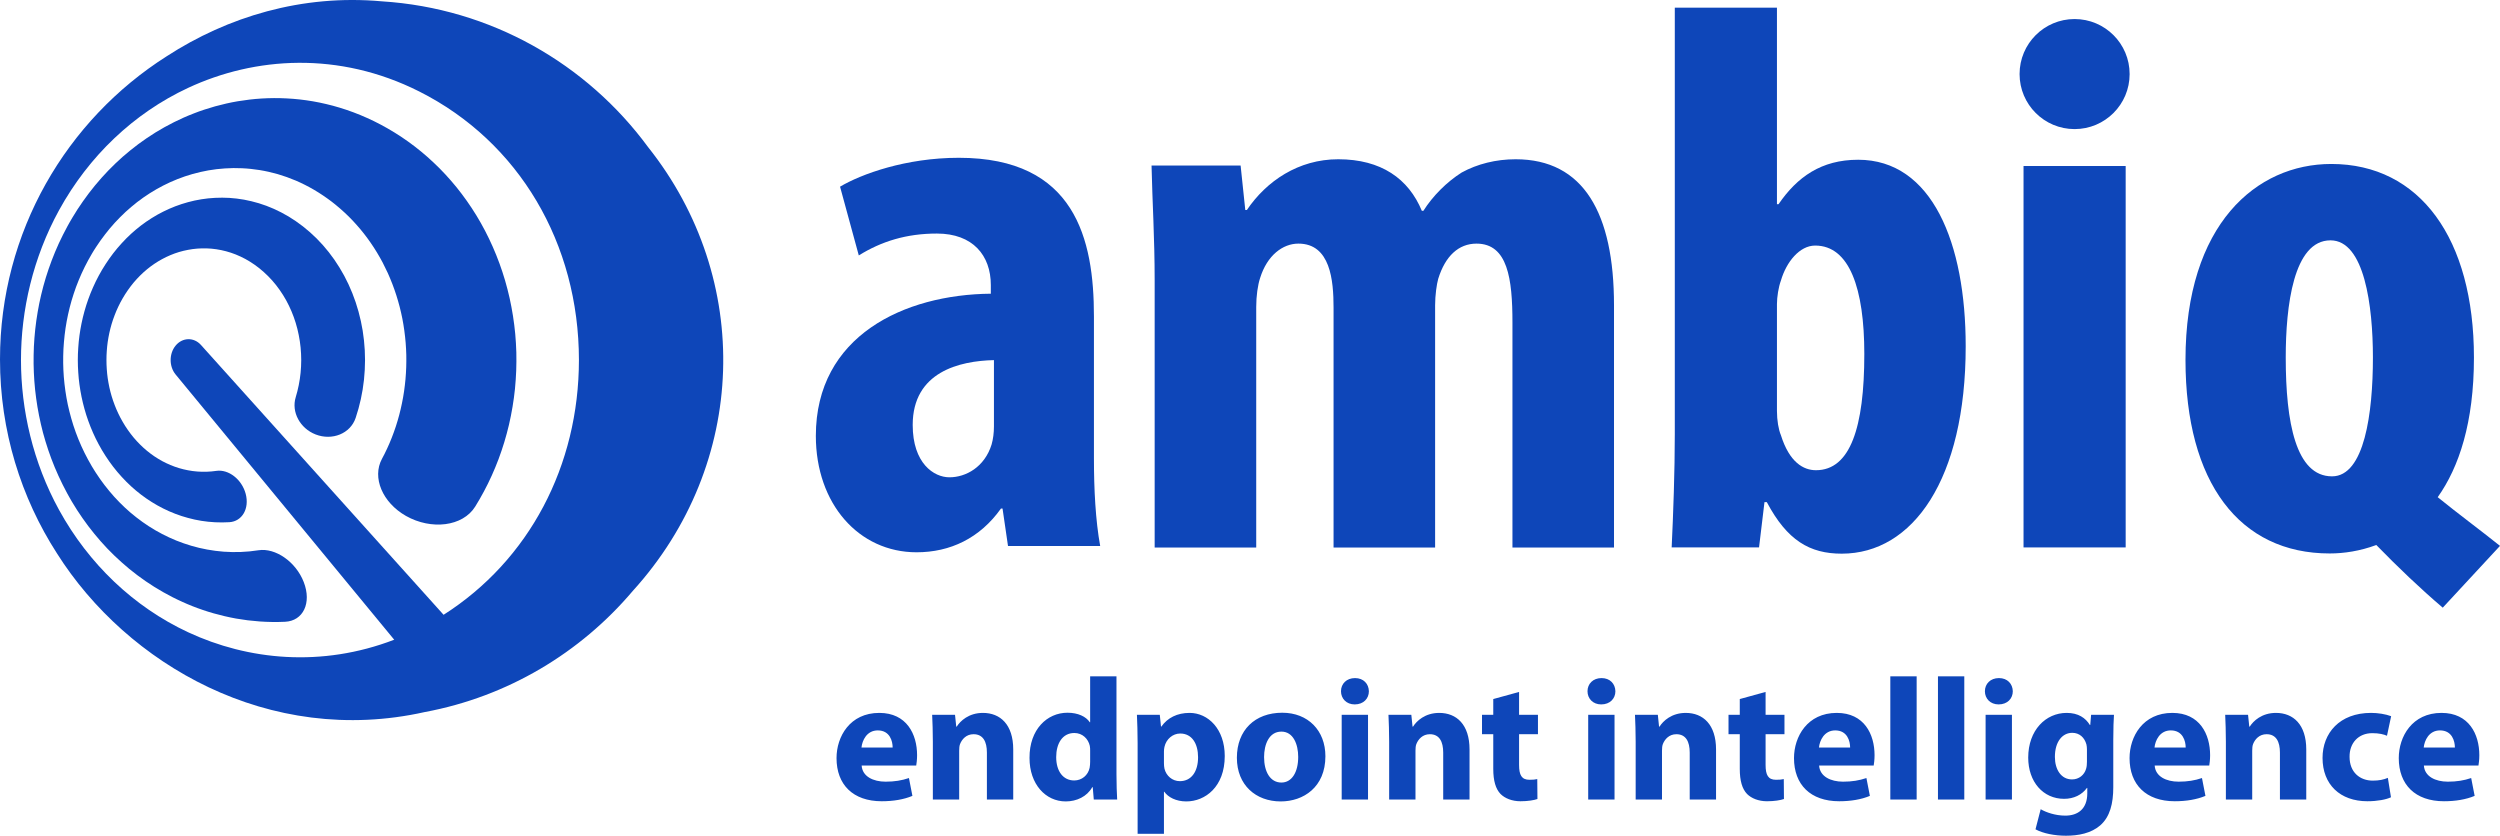 <?xml version="1.0" encoding="UTF-8"?>
<!DOCTYPE svg PUBLIC "-//W3C//DTD SVG 1.1//EN" "http://www.w3.org/Graphics/SVG/1.1/DTD/svg11.dtd">
<!-- Creator: CorelDRAW 2019 (64-Bit) -->
<svg xmlns="http://www.w3.org/2000/svg" xml:space="preserve" width="100%" height="100%" version="1.1" style="shape-rendering:geometricPrecision; text-rendering:geometricPrecision; image-rendering:optimizeQuality; fill-rule:evenodd; clip-rule:evenodd"
viewBox="0 0 7841.46 2621.32"
 xmlns:xlink="http://www.w3.org/1999/xlink"
 xmlns:xodm="http://www.corel.com/coreldraw/odm/2003">
 <defs>
  <style type="text/css">
   <![CDATA[
    .fil0 {fill:#0E46B9;fill-rule:nonzero}
   ]]>
  </style>
 </defs>
 <g id="Layer_x0020_1">
  <g id="_1932517575664">
   <path class="fil0" d="M1494.45 676.1c-9.55,-15.61 -19.47,-30.72 -29.87,-45.48 -10.37,-14.74 -21.22,-29.1 -32.6,-43.21 -11.19,-13.78 -22.81,-27.12 -34.79,-40.06 -11.99,-13.02 -24.34,-25.43 -37.28,-37.52 -12.49,-11.83 -25.56,-23.36 -38.84,-34.32 -13.28,-10.93 -26.93,-21.4 -40.77,-31.33 -13.76,-9.87 -27.86,-19.26 -42.23,-28.13 -7.7,-4.84 -15.58,-9.45 -23.5,-13.94 -6.4,-3.73 -13.04,-7.38 -19.98,-11.01 -13.94,-7.38 -28.31,-14.53 -42.89,-20.98 -14.23,-6.46 -28.6,-12.38 -42.94,-17.73 -14.31,-5.42 -28.68,-10.19 -43.07,-14.58 -14.05,-4.29 -28.28,-8.12 -42.49,-11.43 -13.94,-3.36 -27.99,-6.14 -41.96,-8.63 -13.84,-2.33 -27.6,-4.31 -41.35,-5.85 -13.63,-1.51 -27.17,-2.54 -40.53,-3.25 -13.47,-0.71 -26.8,-1.03 -39.87,-0.98 -13.12,0.11 -26.06,0.53 -38.84,1.3 -12.91,0.82 -25.53,1.91 -38.02,3.39 -12.51,1.48 -24.82,3.23 -37.02,5.27 -12.09,2.09 -23.97,4.42 -35.88,7.12 -11.75,2.7 -23.39,5.58 -35,8.78 -11.4,3.15 -22.6,6.61 -33.73,10.29 -11.11,3.68 -22.07,7.54 -32.81,11.83 -10.69,4.13 -21.25,8.41 -31.67,13.04 -10.35,4.68 -20.51,9.42 -30.59,14.45 -9.92,4.97 -19.79,10.19 -29.61,15.61 -9.58,5.32 -19.02,10.9 -28.34,16.59 -9.34,5.74 -18.39,11.67 -27.38,17.78 -9,6.06 -17.67,12.25 -26.3,18.65 -8.65,6.35 -17.09,12.96 -25.29,19.69 -8.28,6.61 -16.27,13.49 -24.29,20.4 -7.88,7.04 -15.64,14.05 -23.23,21.4 -7.46,7.22 -14.9,14.58 -22.15,22.07 -7.25,7.49 -14.23,15.08 -21.22,22.94 -6.96,7.7 -13.63,15.56 -20.19,23.57 -6.61,7.96 -13.02,16.06 -19.31,24.39 -6.14,8.12 -12.3,16.43 -18.2,24.95 -5.93,8.39 -11.72,16.96 -17.36,25.59 -5.53,8.73 -11.01,17.46 -16.35,26.41 -2.8,4.71 -5.66,9.55 -8.44,14.47 -2.28,4 -4.58,8.18 -6.88,12.36 -4.76,8.63 -9.45,17.62 -13.94,26.67 -4.45,8.76 -8.73,17.78 -12.91,26.72 -4.02,8.89 -7.96,17.83 -11.75,26.88 -3.7,8.89 -7.3,17.89 -10.69,26.86 -3.39,8.92 -6.64,17.97 -9.68,26.91 -3.15,9 -5.98,17.94 -8.73,26.88 -2.75,9 -5.32,18.04 -7.75,26.93 -2.43,9.1 -4.66,18.1 -6.83,27.01 -2.12,9.02 -4.13,18.04 -5.95,26.93 -1.75,9.1 -3.57,18.04 -5,26.99 -1.64,9 -2.99,18.04 -4.23,27.01 -1.19,9 -2.38,18.04 -3.36,26.99 -0.98,9.05 -1.83,18.07 -2.51,27.07 -0.69,8.94 -1.24,17.99 -1.72,26.99 -0.37,9.05 -0.69,17.97 -0.82,27.07 -0.21,8.89 -0.21,17.94 -0.11,26.88 0.13,9.05 0.4,18.07 0.77,27.12 0.4,8.92 0.93,18.02 1.56,27.04 0.66,8.97 1.46,17.99 2.38,26.99 0.93,9.08 2.04,18.02 3.28,26.96 1.22,9.15 2.67,18.1 4.05,27.12 1.53,9.08 3.15,18.15 4.97,27.07 1.75,9.1 3.7,18.07 5.82,27.07 2.12,9.1 4.39,18.1 6.67,27.07 2.51,9.08 5.08,18.1 7.75,27.07 2.73,9.1 5.64,18.15 8.68,27.17 3.02,9.08 6.27,18.04 9.6,26.99 3.39,9.15 6.99,18.2 10.74,27.2 3.73,9 7.7,18.04 11.77,27.01 4.07,9.1 8.47,18.12 12.91,27.01 4.45,9.18 9.21,18.12 14.02,27.07 2.73,4.97 5.45,9.87 8.2,14.66 2.28,4.1 4.66,8.12 6.88,11.99 5.27,8.97 10.74,17.65 16.22,26.3 5.53,8.57 11.27,17.07 17.04,25.35 5.87,8.44 11.8,16.77 18.04,24.92 6.22,8.2 12.54,16.22 19,24.13 6.51,7.96 13.18,15.85 19.9,23.52 6.91,7.78 13.84,15.43 20.98,22.91 7.2,7.49 14.53,14.84 21.91,21.96 7.65,7.36 15.29,14.47 23.1,21.35 7.81,7.04 15.82,13.89 23.89,20.56 8.26,6.75 16.64,13.26 25.03,19.63 8.57,6.51 17.3,12.7 26.09,18.79 8.94,6.11 18.04,12.09 27.17,17.83 9.26,5.79 18.68,11.38 28.28,16.8 9.58,5.45 19.39,10.77 29.26,15.74 10.08,5.03 20.16,9.97 30.45,14.53 10.32,4.76 20.85,9.23 31.43,13.41 10.74,4.23 21.64,8.28 32.62,11.93 11.11,3.84 22.41,7.38 33.87,10.64 11.35,3.25 22.99,6.24 34.66,8.94 11.96,2.83 23.87,5.24 35.82,7.46 12.33,2.09 24.63,4.02 36.99,5.56 12.62,1.51 25.24,2.73 38.02,3.65 12.83,0.87 25.88,1.43 38.92,1.61 13.23,0.19 26.56,-0.08 39.93,-0.66 56.91,-2.59 84.19,-58.98 58.66,-124.57 -24.84,-64.08 -89.3,-107.95 -141.82,-99.77 -9.34,1.43 -18.6,2.67 -27.99,3.57 -9.21,0.79 -18.36,1.46 -27.54,1.85 -9.13,0.32 -18.18,0.37 -27.09,0.26 -9.02,-0.26 -17.91,-0.58 -26.86,-1.19 -8.68,-0.74 -17.46,-1.61 -26.17,-2.73 -8.57,-1.11 -17.12,-2.49 -25.61,-4.02 -8.44,-1.59 -16.7,-3.33 -25.11,-5.27 -8.18,-1.98 -16.38,-4.15 -24.55,-6.54 -8.02,-2.35 -15.98,-4.95 -23.79,-7.65 -7.88,-2.75 -15.64,-5.72 -23.39,-8.76 -7.54,-3.12 -15.08,-6.4 -22.54,-9.84 -7.38,-3.33 -14.68,-6.99 -21.91,-10.77 -7.09,-3.76 -14.21,-7.65 -21.22,-11.67 -6.91,-4.05 -13.81,-8.28 -20.53,-12.62 -6.72,-4.34 -13.34,-8.86 -19.84,-13.49 -6.46,-4.58 -12.75,-9.37 -19.02,-14.23 -6.35,-4.97 -12.49,-9.95 -18.44,-15 -6.03,-5.19 -11.93,-10.48 -17.67,-15.8 -5.79,-5.45 -11.38,-10.95 -17.01,-16.62 -5.53,-5.61 -10.95,-11.35 -16.27,-17.2 -5.32,-5.85 -10.48,-11.83 -15.45,-17.91 -5.16,-6.11 -10.11,-12.25 -14.98,-18.71 -4.76,-6.16 -9.47,-12.65 -14.08,-19.16 -4.6,-6.61 -9.08,-13.2 -13.52,-20.06 -1.96,-3.04 -3.89,-6.16 -5.85,-9.29 -2.38,-3.76 -4.68,-7.51 -6.88,-11.24 -4.13,-7.04 -8.1,-14.05 -11.83,-21.01 -3.86,-7.12 -7.54,-14.1 -10.95,-21.11 -3.41,-7.17 -6.77,-14.13 -9.97,-21.19 -3.25,-7.17 -6.19,-14.23 -9.13,-21.4 -2.86,-7.04 -5.56,-14.26 -8.2,-21.35 -2.59,-7.17 -5,-14.26 -7.36,-21.48 -2.33,-7.12 -4.47,-14.37 -6.54,-21.59 -2.09,-7.14 -4.02,-14.31 -5.74,-21.48 -1.85,-7.22 -3.52,-14.5 -5.11,-21.7 -1.46,-7.3 -2.88,-14.5 -4.23,-21.72 -1.24,-7.3 -2.49,-14.53 -3.47,-21.8 -1.03,-7.22 -2.01,-14.58 -2.78,-21.85 -0.82,-7.2 -1.56,-14.55 -2.12,-21.78 -0.53,-7.3 -0.98,-14.5 -1.35,-21.85 -0.32,-7.25 -0.56,-14.66 -0.64,-21.93 -0.08,-7.17 -0.08,-14.58 0.08,-21.75 0.11,-7.33 0.42,-14.68 0.74,-22.01 0.4,-7.17 0.79,-14.47 1.53,-21.75 0.53,-7.28 1.35,-14.55 2.14,-21.8 0.79,-7.2 1.72,-14.53 2.86,-21.75 1.08,-7.17 2.25,-14.53 3.6,-21.72 1.32,-7.25 2.8,-14.5 4.37,-21.67 1.61,-7.17 3.25,-14.45 5.05,-21.46 1.88,-7.36 3.81,-14.53 5.85,-21.54 2.17,-7.28 4.29,-14.37 6.69,-21.51 2.35,-7.17 4.79,-14.31 7.36,-21.3 2.62,-7.14 5.37,-14.21 8.28,-21.17 2.88,-7.17 5.9,-14.18 9.1,-21.17 3.18,-7.04 6.48,-13.94 9.97,-21.03 3.41,-6.88 7.12,-13.89 10.87,-20.8 3.7,-6.91 7.7,-13.86 11.75,-20.69 1.91,-3.2 3.78,-6.24 5.72,-9.5 2.33,-3.62 4.74,-7.33 7.12,-11.06 4.5,-6.88 9.08,-13.65 13.73,-20.21 4.71,-6.61 9.47,-13.07 14.37,-19.31 4.95,-6.48 10,-12.67 14.95,-18.71 5.32,-6.3 10.5,-12.3 15.93,-18.2 5.4,-5.85 10.9,-11.62 16.43,-17.15 5.58,-5.69 11.3,-11.22 17.15,-16.64 5.9,-5.32 11.88,-10.64 17.97,-15.77 6.06,-5.21 12.2,-10.19 18.47,-15.08 6.35,-4.87 12.78,-9.6 19.34,-14.21 6.54,-4.55 13.18,-9.05 19.95,-13.34 6.8,-4.31 13.68,-8.57 20.61,-12.46 7.12,-4.18 14.26,-8.02 21.48,-11.67 7.22,-3.68 14.58,-7.28 21.88,-10.58 7.59,-3.44 15.13,-6.61 22.78,-9.66 7.7,-2.99 15.5,-5.95 23.42,-8.63 7.88,-2.65 15.85,-5.11 23.89,-7.43 8.12,-2.33 16.38,-4.47 24.69,-6.32 8.26,-1.93 16.72,-3.6 25.19,-5.13 8.41,-1.4 17.01,-2.7 25.74,-3.78 8.63,-1.03 17.38,-1.8 26.19,-2.38 8.84,-0.66 17.78,-1.03 26.62,-1.08 9.1,-0.11 18.2,0.05 27.25,0.53 9.18,0.37 18.26,1.14 27.36,2.06 9.45,0.93 18.76,2.17 27.89,3.68 9.47,1.61 18.89,3.36 28.13,5.48 9.55,2.17 19.05,4.6 28.47,7.25 9.42,2.86 18.92,5.93 28.42,9.23 9.53,3.41 18.97,7.14 28.58,11.17 9.45,4.05 19.08,8.57 28.5,13.34 9.42,4.71 18.94,9.92 28.34,15.4 9.45,5.58 18.86,11.43 28.15,17.73 4.29,2.8 8.44,5.72 12.67,8.78 5.03,3.57 10.11,7.38 15.11,11.11 9.34,7.28 18.26,14.63 27.01,22.23 8.89,7.81 17.57,15.77 25.8,23.92 8.41,8.39 16.59,16.96 24.29,25.69 8.07,9 15.72,18.1 23.15,27.57 7.33,9.34 14.47,19.05 21.3,28.92 6.85,9.87 13.44,20 19.74,30.43 6.3,10.4 12.33,21.03 18.1,31.88 5.64,10.85 11.03,21.91 16.17,33.07 5.11,11.38 9.82,22.78 14.31,34.37 4.5,11.72 8.63,23.44 12.41,35.32 3.84,11.99 7.28,24.05 10.45,36.25 3.15,12.25 5.95,24.61 8.39,36.94 2.38,12.51 4.52,24.95 6.16,37.47 1.75,12.67 3.1,25.27 4.18,38.05 0.98,12.67 1.67,25.4 2.01,38.23 0.21,12.62 0.21,25.43 -0.24,38.07 -0.4,12.75 -1.22,25.48 -2.3,38.23 -1.16,12.62 -2.65,25.24 -4.47,37.86 -1.83,12.46 -3.94,24.95 -6.61,37.44 -2.51,12.28 -5.37,24.58 -8.6,36.83 -3.2,12.01 -6.77,24.02 -10.64,35.93 -3.89,11.85 -8.18,23.6 -12.67,35.11 -4.55,11.56 -9.37,22.89 -14.5,33.89 -5.21,11.32 -10.74,22.25 -16.43,32.81 -31.25,58.16 1.16,136.6 75.57,178.86 79.11,44.69 177.93,33.5 217.09,-29.5 9.68,-15.61 18.76,-31.43 27.31,-47.47 8.76,-16.22 16.88,-32.81 24.42,-49.53 7.7,-17.07 14.82,-34.24 21.35,-51.54 6.56,-17.62 12.62,-35.37 18.07,-53.39 5.45,-18.07 10.37,-36.2 14.66,-54.53 4.34,-18.6 8.02,-37.23 11.17,-56.09 3.2,-18.71 5.64,-37.54 7.65,-56.49 1.83,-19.08 3.2,-38.21 3.92,-57.44 0.71,-18.97 0.77,-38.07 0.37,-57.26 -0.61,-19.13 -1.67,-38.23 -3.41,-57.36 -1.8,-18.92 -4.13,-37.99 -7.12,-56.89 -2.96,-18.76 -6.51,-37.47 -10.58,-55.96 -4.21,-18.65 -8.92,-36.94 -14.13,-54.87 -5.37,-18.23 -11.24,-36.12 -17.73,-53.84 -6.4,-17.62 -13.47,-34.98 -20.93,-51.91 -7.49,-17.04 -15.56,-33.76 -24.08,-50.19 -8.59,-16.41 -17.58,-32.39 -27.08,-47.95z"/>
   <path class="fil0" d="M1197.45 4.17c-250.06,-22.6 -483.61,48.37 -674.85,172.51 -314.13,199.54 -522.6,550.7 -522.6,950.46 0,224.47 65.8,433.6 179.02,609.15 219.15,346.47 664.55,606.66 1153.58,497.07 259.72,-48.37 488.05,-185.9 652.09,-379.76 361.74,-398.25 377.72,-978.16 47.92,-1392.4 -191.58,-260.47 -492.49,-435.42 -835.16,-457.03zm193.89 1924.18l-760.94 -846.27c-22.67,-25.21 -58.31,-23.87 -79.56,1.96 -20.82,25.27 -20.82,65.38 0,90.59l685.61 831.88c-228.18,87.63 -458.55,64.14 -646.67,-23.52 -170.58,-79.64 -311.65,-214.44 -404.47,-383.43 -82.05,-149.54 -119.49,-314.11 -119.51,-470.24 0.03,-155.97 37.47,-320.6 119.51,-470.16 92.82,-168.99 233.89,-303.79 404.47,-383.41 209.66,-97.74 472.63,-115.83 724.77,10.95 313.93,157.96 501.07,477.44 501.31,842.62 -0.23,331.19 -155.73,627.76 -424.52,799.03z"/>
   <path class="fil0" d="M1131.78 1006.86c-4.34,-19.98 -9.79,-39.71 -16.25,-58.95 -6.46,-19.16 -13.94,-37.94 -22.38,-56.07 -8.47,-18.2 -17.83,-35.67 -28.34,-52.65 -10.21,-16.7 -21.4,-32.86 -33.47,-48.15 -11.99,-15.19 -24.77,-29.66 -38.42,-43.26 -13.52,-13.44 -27.65,-25.93 -42.6,-37.62 -14.79,-11.54 -29.95,-21.88 -45.38,-31.22 -15.19,-9 -30.64,-17.07 -46.33,-24 -15.37,-6.85 -31.06,-12.65 -46.7,-17.44 -15.48,-4.66 -31.01,-8.36 -46.57,-11.27 -15.29,-2.75 -30.59,-4.5 -45.8,-5.53 -15,-0.87 -29.92,-0.87 -44.71,-0.16 -14.61,0.71 -29.08,2.22 -43.37,4.55 -14.05,2.25 -28.02,5.27 -41.7,9 -13.55,3.68 -26.83,7.99 -39.9,12.96 -12.91,4.95 -25.56,10.58 -37.99,16.8 -12.25,6.09 -24.18,12.75 -35.82,20.11 -11.54,7.17 -22.83,15.03 -33.73,23.31 -10.77,8.28 -21.19,17.07 -31.41,26.33 -10,9.18 -19.61,18.89 -28.95,29.13 -9.29,10.03 -18.18,20.61 -26.75,31.72 -8.36,10.95 -16.48,22.33 -24.13,34.21 -7.7,11.75 -14.68,23.71 -21.25,35.82 -6.51,12.09 -12.54,24.29 -17.97,36.75 -5.5,12.25 -10.42,24.66 -14.9,37.15 -4.48,12.49 -8.49,25.06 -11.99,37.73 -3.52,12.62 -6.56,25.32 -9.21,38.13 -2.59,12.62 -4.76,25.43 -6.51,38.23 -1.72,12.75 -2.96,25.59 -3.78,38.39 -0.93,12.75 -1.35,25.64 -1.35,38.44 0,12.91 0.48,25.8 1.35,38.6 0.79,12.75 2.04,25.61 3.78,38.31 1.75,12.83 3.92,25.64 6.51,38.31 2.65,12.75 5.69,25.45 9.21,38.07 3.49,12.67 7.49,25.24 11.99,37.73 4.5,12.49 9.45,24.92 14.9,37.23 5.42,12.38 11.46,24.58 17.97,36.62 6.56,12.12 13.55,24.13 21.25,35.85 7.65,11.91 15.77,23.31 24.13,34.18 8.52,11.06 17.46,21.67 26.75,31.75 9.34,10.16 18.94,19.92 28.95,29.1 10.21,9.34 20.61,18.04 31.41,26.33 10.9,8.28 22.17,16.11 33.73,23.31 11.62,7.33 23.57,14 35.82,20.16 12.44,6.24 25.06,11.8 37.99,16.75 13.07,4.97 26.35,9.37 39.9,12.94 13.71,3.81 27.65,6.83 41.75,9.08 14.23,2.3 28.73,3.78 43.31,4.52 14.82,0.77 29.66,0.66 44.71,-0.24 39.85,-2.51 63.34,-42.49 51.14,-88.82 -12.14,-45.72 -53.95,-77.73 -92.08,-72.15 -10.13,1.48 -20.16,2.38 -30.19,2.73 -9.92,0.37 -19.84,0.08 -29.71,-0.69 -9.66,-0.71 -19.42,-2.06 -28.95,-3.89 -9.55,-1.75 -18.84,-4.07 -28.13,-6.83 -9.21,-2.75 -18.2,-6.01 -27.04,-9.71 -8.81,-3.68 -17.38,-7.78 -25.88,-12.3 -8.28,-4.55 -16.46,-9.53 -24.5,-14.9 -7.86,-5.32 -15.61,-11.17 -23.05,-17.25 -7.44,-6.08 -14.63,-12.67 -21.62,-19.63 -6.91,-6.8 -13.57,-14.05 -20.03,-21.7 -6.35,-7.62 -12.51,-15.66 -18.39,-24.08 -5.87,-8.33 -11.32,-16.91 -16.27,-25.59 -5,-8.57 -9.66,-17.36 -13.84,-26.27 -4.21,-8.84 -8.07,-17.81 -11.48,-26.88 -3.52,-9.02 -6.56,-18.2 -9.37,-27.46 -2.75,-9.23 -5.11,-18.44 -7.17,-27.86 -2.01,-9.37 -3.68,-18.73 -5.08,-28.2 -1.32,-9.45 -2.35,-18.94 -2.94,-28.5 -0.74,-9.45 -1.01,-18.97 -1.01,-28.58 0,-9.5 0.26,-18.97 1.01,-28.5 0.58,-9.47 1.64,-19.02 2.94,-28.44 1.43,-9.45 3.07,-18.92 5.08,-28.2 2.06,-9.39 4.45,-18.68 7.17,-27.91 2.78,-9.21 5.85,-18.36 9.37,-27.44 3.41,-9.05 7.25,-18.07 11.48,-26.88 4.18,-8.92 8.84,-17.73 13.84,-26.3 4.97,-8.63 10.42,-17.15 16.27,-25.56 5.9,-8.44 12.04,-16.4 18.39,-24.1 6.46,-7.59 13.12,-14.84 20.03,-21.75 7.01,-6.93 14.18,-13.39 21.62,-19.58 7.43,-6.14 15.19,-11.88 23.05,-17.2 8.04,-5.42 16.22,-10.37 24.5,-14.84 8.47,-4.6 17.07,-8.76 25.88,-12.41 8.86,-3.78 17.86,-6.96 27.04,-9.76 9.18,-2.7 18.55,-5 28.13,-6.77 9.5,-1.83 19.29,-3.15 28.95,-3.92 9.87,-0.71 19.79,-0.98 29.71,-0.66 10.03,0.32 20.06,1.19 30.19,2.7 10.13,1.53 20.32,3.62 30.37,6.3 10.19,2.75 20.29,6.06 30.32,10.03 10.11,4.07 20.16,8.78 30.03,14.05 10.03,5.48 19.84,11.54 29.45,18.31 9.71,6.85 19.24,14.34 28.47,22.7 9.37,8.36 18.2,17.2 26.51,26.56 8.36,9.39 16.17,19.31 23.39,29.61 7.3,10.35 14.08,21.14 20.24,32.23 6.16,11.19 11.77,22.81 16.8,34.61 5.08,11.88 9.47,24.13 13.28,36.51 3.84,12.54 7.06,25.19 9.55,38.13 2.59,12.78 4.55,25.88 5.85,39 1.24,13.12 1.96,26.35 1.96,39.53 0,13.28 -0.71,26.51 -1.96,39.61 -1.3,13.18 -3.25,26.19 -5.85,39.11 -2.57,12.86 -5.74,25.61 -9.55,38.05 -14,45.75 13.23,97.45 62.68,116.6 51.73,20 108.77,-2.59 125.36,-51.91 6.46,-19.29 11.91,-38.97 16.25,-58.9 4.39,-20.03 7.7,-40.35 9.87,-60.77 2.17,-20.51 3.31,-41.17 3.31,-61.81 0,-20.56 -1.08,-41.2 -3.31,-61.7 -2.13,-20.46 -5.43,-40.73 -9.83,-60.81z"/>
   <g>
    <rect class="fil0" x="6346.98" y="520.71" width="320.36" height="1196.34"/>
    <path class="fil0" d="M3431.22 992.31c0,-242.57 -58.79,-497.39 -423.89,-497.39 -166.66,0 -306.28,51.38 -372.43,90.59l58.79 215.66c71.09,-44.16 149.46,-68.63 245.03,-68.63 112.71,0 169.1,68.63 169.1,161.71l0 26.96c-271.99,2.46 -548.85,132.32 -548.85,445.9 0,213.25 134.75,365.18 316.04,365.18 105.36,0 198.49,-44.13 264.64,-137.27l4.9 0.01 17.17 117.61 289.14 -0.01c-14.74,-80.83 -19.61,-178.91 -19.61,-274.4l0 -445.92 -0.03 0zm-313.63 345.44c0,19.63 -2.43,39.21 -7.33,56.38 -22.07,71.07 -80.88,102.95 -132.32,102.95 -49.03,0 -115.17,-44.13 -115.17,-164.17 0,-166.61 147.06,-200.95 254.82,-203.39l0 208.23z"/>
    <circle class="fil0" cx="6507.16" cy="232.32" r="172.59"/>
    <path class="fil0" d="M7646.09 1559.49c67.07,-94.46 113.64,-234.47 113.64,-437.94 0,-372.59 -169.33,-607.25 -447.49,-607.25 -234.79,0 -457.25,188.73 -457.25,614.49 0,384.6 169.33,607.19 452.41,607.19 44.69,0 95.3,-7.59 146.08,-26.54 66.83,68.74 139.09,137.66 208.41,196.56l179.57 -193.83c-61.83,-49.46 -130.12,-99.76 -195.37,-152.68zm-331.47 -65.4c-113.64,0 -145.2,-169.36 -145.2,-372.53 0,-162.16 24.26,-367.72 140.41,-367.72 106.42,0 133.03,205.58 133.03,367.72 0,174.2 -26.61,372.53 -128.24,372.53z"/>
    <path class="fil0" d="M5828.06 501.08c-115.04,0 -190.92,53.79 -249.53,139.46l-4.97 0 0 -616.48 -320.41 0 0 1338.21c0,115.07 -4.79,249.61 -9.84,354.78l274.07 0 17.04 -141.95 7.41 0c63.61,120.02 134.57,161.55 234.92,161.55 222.57,0 388.81,-232.44 388.81,-650.82 0,-322.86 -105.04,-584.75 -337.5,-584.75zm-132.13 973.77c-39.08,0 -83.24,-24.47 -110.01,-109.99 -7.36,-17.22 -12.36,-46.62 -12.36,-75.96l0 -335.14c0,-22.01 4.97,-53.84 12.36,-73.47 16.99,-58.66 58.63,-110.07 107.5,-110.07 107.58,0 154.17,134.57 154.17,340.12 0.02,229.97 -43.98,364.51 -151.66,364.51z"/>
    <path class="fil0" d="M4753.77 499.52c-61.28,0 -120.09,14.68 -169.1,41.62 -46.57,29.42 -90.67,73.5 -120.09,120.07l-4.89 0c-41.62,-100.46 -127.4,-161.69 -262.18,-161.69 -124.96,0 -225.4,68.58 -286.68,159.25l-4.89 0 -14.68 -139.65 -279.38 0.01c2.49,112.71 9.79,227.86 9.79,360.18l0 837.99 318.56 -0.01 0 -754.7c0,-34.26 4.87,-68.58 12.22,-90.65 22.07,-71.09 71.09,-107.84 120.07,-107.84 100.46,0 110.28,115.2 110.28,200.95l0 752.24 318.53 0 0 -759.59c0,-31.83 4.92,-66.15 9.79,-83.29 22.04,-71.07 63.69,-110.28 120.07,-110.28 97.98,0 112.71,110.28 112.71,247.49l0 705.7 318.53 0 0 -759.62c0.06,-289.11 -95.51,-458.18 -308.66,-458.18z"/>
   </g>
   <path class="fil0" d="M2873.78 2401.26c1.09,-5.98 2.72,-18.48 2.72,-32.6 0,-65.75 -32.6,-132.59 -118.46,-132.59 -92.37,0 -134.21,74.45 -134.21,141.82 0,83.14 51.62,135.3 141.82,135.3 35.86,0 69.01,-5.43 96.18,-16.84l-10.87 -55.97c-22.28,7.61 -45.1,11.41 -73.36,11.41 -38.57,0 -72.81,-16.3 -74.98,-50.53l171.16 0zm-171.7 -56.51c2.17,-21.74 16.3,-53.79 51.07,-53.79 38.04,0 46.73,33.68 46.73,53.79l-97.8 0zm223.87 163.01l82.59 0 0 -153.23c0,-7.61 0.54,-15.21 2.71,-20.65 5.98,-15.21 19.57,-30.97 42.39,-30.97 29.88,0 41.84,23.36 41.84,57.6l0 147.25 82.59 0 0 -157.03c0,-78.25 -40.75,-114.66 -95.09,-114.66 -44.56,0 -71.18,25.54 -82.05,42.93l-1.63 0 -3.8 -36.95 -71.73 0c1.09,23.91 2.18,51.62 2.18,84.77l0 180.94zm493.37 -386.34l0 144 -1.09 0c-11.95,-17.93 -36.95,-29.89 -70.09,-29.89 -63.58,0 -119.54,52.17 -119,141.82 0,82.59 50.53,136.39 113.57,136.39 34.23,0 66.83,-15.22 83.13,-44.56l1.63 0 3.26 38.58 73.36 0c-1.09,-17.93 -2.18,-49.45 -2.18,-79.33l0 -307.01 -82.59 0zm0 267.89c0,6.52 -0.54,13.04 -1.63,19.01 -4.89,23.37 -24.45,39.67 -48.36,39.67 -34.23,0 -56.51,-28.26 -56.51,-73.36 0,-41.84 19.02,-75.52 57.05,-75.52 25.54,0 43.47,18.47 48.36,40.21 1.09,4.89 1.09,10.86 1.09,15.21l0 34.78zm148.89 226.04l82.59 0 0 -132.04 1.08 0c11.96,17.39 36.95,30.43 69.01,30.43 59.23,0 120.63,-45.65 120.63,-142.37 0,-84.76 -52.16,-135.3 -110.3,-135.3 -38.58,0 -69.01,15.22 -88.57,42.93l-1.09 0 -3.8 -36.95 -71.73 0c1.09,25 2.18,54.34 2.18,89.11l0 284.19zm82.59 -258.1c0,-4.89 0.54,-10.33 1.63,-14.67 5.43,-24.46 26.08,-41.84 49.44,-41.84 36.95,0 55.97,32.05 55.97,74.44 0,45.1 -21.19,74.98 -57.05,74.98 -23.91,0 -42.93,-16.84 -48.36,-39.12 -1.09,-5.43 -1.63,-10.87 -1.63,-17.39l0 -36.4zm371.12 -121.72c-85.85,0 -142.36,54.88 -142.36,141.28 0,85.85 59.77,136.93 137.47,136.93 71.19,0 140.19,-44.56 140.19,-141.82 0,-80.42 -54.33,-136.39 -135.3,-136.39zm-2.71 59.23c37.49,0 52.7,40.21 52.7,79.33 0,48.36 -20.1,80.42 -52.7,80.42 -35.32,0 -54.34,-34.23 -54.34,-79.88 0,-39.12 15.21,-79.87 54.34,-79.87zm271.68 213l0 -265.71 -82.59 0 0 265.71 82.59 0zm-40.75 -380.9c-26.63,0 -44.02,17.93 -44.02,41.29 0,22.83 16.85,41.3 42.93,41.3 27.71,0 44.55,-18.47 44.55,-41.3 -0.54,-23.36 -16.84,-41.29 -43.46,-41.29zm107.04 380.9l82.59 0 0 -153.23c0,-7.61 0.54,-15.21 2.71,-20.65 5.98,-15.21 19.57,-30.97 42.39,-30.97 29.88,0 41.84,23.36 41.84,57.6l0 147.25 82.59 0 0 -157.03c0,-78.25 -40.75,-114.66 -95.09,-114.66 -44.56,0 -71.18,25.54 -82.05,42.93l-1.63 0 -3.8 -36.95 -71.73 0c1.09,23.91 2.18,51.62 2.18,84.77l0 180.94zm326.56 -315.15l0 49.44 -35.32 0 0 60.86 35.32 0 0 108.67c0,37.5 7.6,63.03 22.82,78.79 13.58,13.59 35.86,22.82 62.49,22.82 22.82,0 42.92,-3.26 53.25,-7.06l-0.55 -62.49c-7.6,1.63 -13.04,2.18 -24.45,2.18 -24.45,0 -32.6,-14.68 -32.6,-46.73l0 -96.18 59.23 0 0 -60.86 -59.23 0 0 -71.72 -80.96 22.28zm380.36 315.15l0 -265.71 -82.59 0 0 265.71 82.59 0zm-40.75 -380.9c-26.63,0 -44.02,17.93 -44.02,41.29 0,22.83 16.85,41.3 42.93,41.3 27.71,0 44.55,-18.47 44.55,-41.3 -0.54,-23.36 -16.84,-41.29 -43.46,-41.29zm107.04 380.9l82.59 0 0 -153.23c0,-7.61 0.54,-15.21 2.71,-20.65 5.98,-15.21 19.57,-30.97 42.39,-30.97 29.88,0 41.84,23.36 41.84,57.6l0 147.25 82.59 0 0 -157.03c0,-78.25 -40.75,-114.66 -95.09,-114.66 -44.56,0 -71.18,25.54 -82.05,42.93l-1.63 0 -3.8 -36.95 -71.73 0c1.09,23.91 2.18,51.62 2.18,84.77l0 180.94zm326.56 -315.15l0 49.44 -35.32 0 0 60.86 35.32 0 0 108.67c0,37.5 7.6,63.03 22.82,78.79 13.58,13.59 35.86,22.82 62.49,22.82 22.82,0 42.92,-3.26 53.25,-7.06l-0.55 -62.49c-7.6,1.63 -13.04,2.18 -24.45,2.18 -24.45,0 -32.6,-14.68 -32.6,-46.73l0 -96.18 59.23 0 0 -60.86 -59.23 0 0 -71.72 -80.96 22.28zm420.02 208.65c1.09,-5.98 2.72,-18.48 2.72,-32.6 0,-65.75 -32.6,-132.59 -118.46,-132.59 -92.37,0 -134.21,74.45 -134.21,141.82 0,83.14 51.62,135.3 141.82,135.3 35.86,0 69.01,-5.43 96.18,-16.84l-10.87 -55.97c-22.28,7.61 -45.1,11.41 -73.36,11.41 -38.57,0 -72.81,-16.3 -74.98,-50.53l171.16 0zm-171.7 -56.51c2.17,-21.74 16.3,-53.79 51.07,-53.79 38.04,0 46.73,33.68 46.73,53.79l-97.8 0zm223.87 163.01l82.59 0 0 -386.34 -82.59 0 0 386.34zm149.43 0l82.59 0 0 -386.34 -82.59 0 0 386.34zm232.02 0l0 -265.71 -82.59 0 0 265.71 82.59 0zm-40.75 -380.9c-26.63,0 -44.02,17.93 -44.02,41.29 0,22.83 16.85,41.3 42.93,41.3 27.71,0 44.55,-18.47 44.55,-41.3 -0.54,-23.36 -16.84,-41.29 -43.46,-41.29zm358.62 194.52c0,-39.66 1.08,-61.94 2.17,-79.33l-71.73 0 -2.71 32.06 -1.09 0c-13.58,-22.28 -36.4,-38.04 -72.81,-38.04 -65.75,0 -120.63,54.34 -120.63,140.19 0,76.08 46.73,129.33 112.48,129.33 30.43,0 55.97,-12.5 71.72,-34.24l1.09 0 0 16.85c0,49.45 -29.88,70.09 -69.01,70.09 -31.51,0 -60.31,-10.32 -77.16,-20.1l-16.3 63.03c23.91,13.04 60.32,20.1 95.64,20.1 39.12,0 78.78,-7.6 107.58,-32.6 30.43,-26.62 40.76,-68.46 40.76,-119.54l0 -147.8zm-82.6 67.93c0,7.06 -0.54,15.75 -2.71,22.27 -5.44,19.02 -22.28,33.15 -44.02,33.15 -34.23,0 -53.79,-30.97 -53.79,-70.64 0,-48.36 23.91,-75.53 54.34,-75.53 22.82,0 38.58,14.67 44.55,36.41 1.09,4.89 1.63,10.32 1.63,15.21l0 39.13zm383.62 11.95c1.09,-5.98 2.72,-18.48 2.72,-32.6 0,-65.75 -32.6,-132.59 -118.46,-132.59 -92.37,0 -134.21,74.45 -134.21,141.82 0,83.14 51.62,135.3 141.82,135.3 35.86,0 69.01,-5.43 96.18,-16.84l-10.87 -55.97c-22.28,7.61 -45.1,11.41 -73.36,11.41 -38.57,0 -72.81,-16.3 -74.98,-50.53l171.16 0zm-171.7 -56.51c2.17,-21.74 16.3,-53.79 51.07,-53.79 38.04,0 46.73,33.68 46.73,53.79l-97.8 0zm223.87 163.01l82.59 0 0 -153.23c0,-7.61 0.54,-15.21 2.71,-20.65 5.98,-15.21 19.57,-30.97 42.39,-30.97 29.88,0 41.84,23.36 41.84,57.6l0 147.25 82.59 0 0 -157.03c0,-78.25 -40.75,-114.66 -95.09,-114.66 -44.56,0 -71.18,25.54 -82.05,42.93l-1.63 0 -3.8 -36.95 -71.73 0c1.09,23.91 2.18,51.62 2.18,84.77l0 180.94zm508.04 -67.92c-12.5,5.43 -27.71,8.69 -47.27,8.69 -40.21,0 -72.81,-26.08 -72.81,-74.44 -0.55,-43.47 27.71,-74.44 71.18,-74.44 21.73,0 36.4,3.8 46.18,8.15l13.05 -61.4c-17.39,-6.52 -41.3,-10.33 -63.04,-10.33 -98.89,0 -152.14,63.58 -152.14,141.28 0,83.14 54.88,135.84 140.73,135.84 31.52,0 59.23,-5.43 73.9,-12.49l-9.78 -60.86zm284.18 -38.58c1.09,-5.98 2.72,-18.48 2.72,-32.6 0,-65.75 -32.6,-132.59 -118.46,-132.59 -92.37,0 -134.21,74.45 -134.21,141.82 0,83.14 51.62,135.3 141.82,135.3 35.86,0 69.01,-5.43 96.18,-16.84l-10.87 -55.97c-22.28,7.61 -45.1,11.41 -73.36,11.41 -38.57,0 -72.81,-16.3 -74.98,-50.53l171.16 0zm-171.7 -56.51c2.17,-21.74 16.3,-53.79 51.07,-53.79 38.04,0 46.73,33.68 46.73,53.79l-97.8 0z"/>
  </g>
 </g>
</svg>
